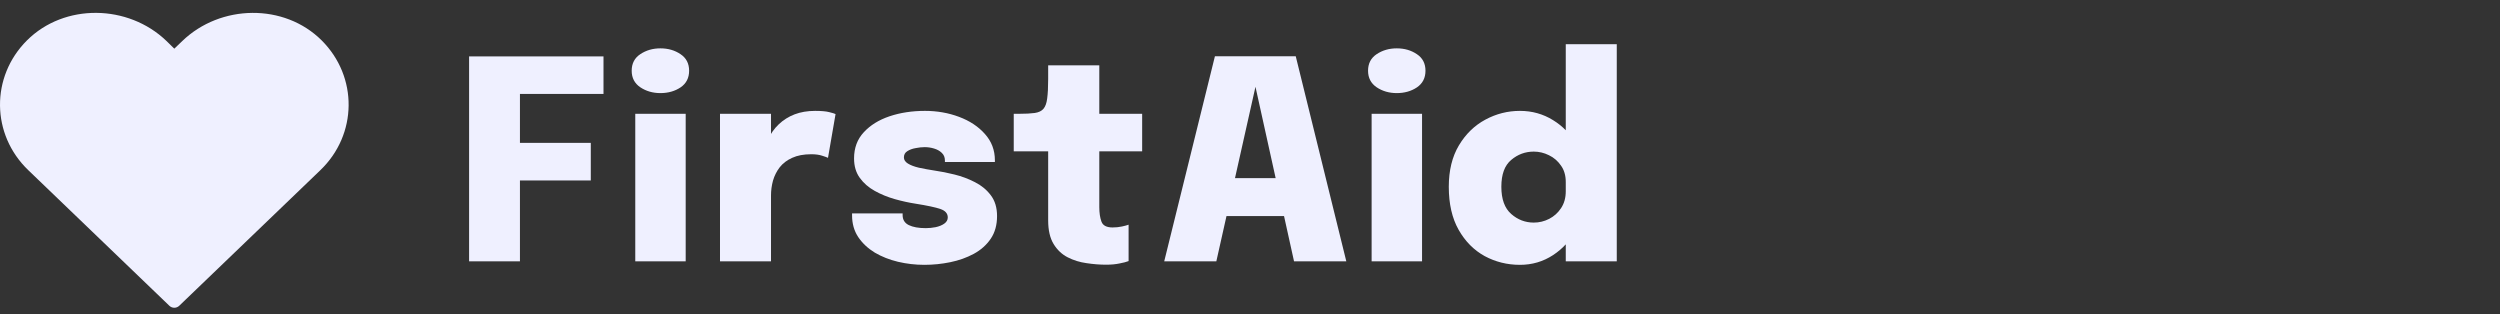 <svg width="167" height="21" viewBox="0 0 167 21" fill="none" xmlns="http://www.w3.org/2000/svg">
<rect x="0" y="0" width="167" height="21" fill="#333333" stroke="none"/>
<path d="M101.531 17.691C100.685 17.691 99.899 17.496 99.174 17.106C98.455 16.71 97.876 16.125 97.437 15.352C96.998 14.579 96.779 13.619 96.779 12.475C96.779 11.386 97.005 10.464 97.456 9.709C97.908 8.954 98.496 8.382 99.222 7.992C99.947 7.602 100.716 7.407 101.531 7.407C102.338 7.407 103.073 7.611 103.735 8.02C104.396 8.422 104.924 8.973 105.319 9.672C105.713 10.371 105.91 11.172 105.91 12.076C105.91 12.107 105.91 12.137 105.91 12.168C105.91 12.199 105.91 12.233 105.91 12.271L104.593 12.28C104.593 12.261 104.593 12.243 104.593 12.224C104.593 12.199 104.593 12.178 104.593 12.159C104.593 11.72 104.485 11.352 104.269 11.055C104.059 10.752 103.792 10.523 103.468 10.368C103.143 10.207 102.806 10.127 102.456 10.127C101.89 10.127 101.387 10.312 100.949 10.683C100.51 11.049 100.29 11.646 100.29 12.475C100.29 13.304 100.51 13.91 100.949 14.294C101.387 14.678 101.89 14.869 102.456 14.869C102.819 14.869 103.162 14.786 103.487 14.619C103.811 14.452 104.075 14.213 104.279 13.904C104.489 13.588 104.593 13.214 104.593 12.781L105.91 12.855C105.91 13.752 105.713 14.566 105.319 15.296C104.931 16.026 104.406 16.608 103.744 17.041C103.083 17.474 102.345 17.691 101.531 17.691ZM104.593 17.459V2.952H108V17.459H104.593Z" fill="#EFF0FF"/>
<path d="M91.624 17.459V7.602H94.993V17.459H91.624ZM93.304 6.219C92.795 6.219 92.346 6.089 91.958 5.829C91.577 5.569 91.386 5.201 91.386 4.725C91.386 4.242 91.577 3.874 91.958 3.62C92.346 3.36 92.795 3.23 93.304 3.23C93.819 3.23 94.267 3.36 94.649 3.62C95.031 3.874 95.222 4.242 95.222 4.725C95.222 5.207 95.031 5.579 94.649 5.838C94.267 6.092 93.819 6.219 93.304 6.219Z" fill="#EFF0FF"/>
<path d="M77.769 17.459L81.156 3.76H86.556L89.934 17.459H86.442L83.856 5.755H83.875L81.251 17.459H77.769ZM80.459 14.433V11.899H87.272V14.433H80.459Z" fill="#EFF0FF"/>
<path d="M73.882 17.682C73.469 17.682 73.036 17.648 72.584 17.579C72.133 17.518 71.713 17.388 71.325 17.19C70.937 16.992 70.622 16.695 70.38 16.299C70.138 15.903 70.018 15.377 70.018 14.721C70.018 14.579 70.018 14.439 70.018 14.303C70.018 14.161 70.018 14.019 70.018 13.876V10.108H67.718V7.602H68.071C68.51 7.602 68.86 7.584 69.121 7.547C69.382 7.509 69.576 7.417 69.703 7.268C69.83 7.12 69.913 6.891 69.951 6.581C69.995 6.266 70.018 5.829 70.018 5.273V4.363H73.433V7.602H76.296V10.108H73.433V13.236C73.433 13.341 73.433 13.443 73.433 13.542C73.433 13.635 73.433 13.731 73.433 13.83C73.433 14.22 73.481 14.545 73.577 14.804C73.672 15.064 73.92 15.194 74.321 15.194C74.543 15.194 74.753 15.173 74.951 15.129C75.148 15.086 75.294 15.046 75.39 15.009V17.44C75.25 17.496 75.049 17.549 74.788 17.598C74.528 17.654 74.225 17.682 73.882 17.682Z" fill="#EFF0FF"/>
<path d="M61.746 17.691C61.142 17.691 60.553 17.622 59.981 17.486C59.414 17.35 58.899 17.146 58.435 16.874C57.977 16.595 57.608 16.249 57.328 15.834C57.054 15.42 56.918 14.937 56.918 14.386C56.918 14.368 56.918 14.346 56.918 14.322C56.918 14.297 56.918 14.275 56.918 14.257H60.295C60.295 14.275 60.295 14.294 60.295 14.312C60.295 14.331 60.295 14.349 60.295 14.368C60.295 14.677 60.432 14.9 60.706 15.036C60.986 15.172 61.364 15.24 61.841 15.24C62.057 15.24 62.277 15.219 62.5 15.175C62.729 15.126 62.919 15.049 63.072 14.943C63.231 14.832 63.311 14.693 63.311 14.526C63.311 14.26 63.145 14.071 62.815 13.96C62.49 13.848 61.94 13.731 61.164 13.607C60.718 13.539 60.254 13.437 59.771 13.301C59.294 13.165 58.848 12.982 58.435 12.753C58.021 12.524 57.687 12.233 57.433 11.88C57.178 11.528 57.051 11.095 57.051 10.581C57.051 9.882 57.268 9.3 57.7 8.836C58.133 8.366 58.705 8.01 59.418 7.769C60.136 7.528 60.925 7.407 61.784 7.407C62.598 7.407 63.358 7.54 64.064 7.806C64.777 8.072 65.353 8.453 65.791 8.948C66.237 9.443 66.459 10.03 66.459 10.711C66.459 10.723 66.459 10.742 66.459 10.767C66.459 10.785 66.459 10.804 66.459 10.822H63.12C63.12 10.804 63.12 10.785 63.12 10.767C63.12 10.748 63.12 10.733 63.12 10.72C63.12 10.51 63.05 10.34 62.91 10.21C62.776 10.08 62.605 9.984 62.395 9.922C62.191 9.86 61.981 9.829 61.765 9.829C61.58 9.829 61.38 9.851 61.164 9.894C60.947 9.931 60.763 10 60.61 10.098C60.458 10.191 60.381 10.331 60.381 10.516C60.381 10.677 60.47 10.813 60.648 10.925C60.827 11.036 61.072 11.129 61.383 11.203C61.695 11.271 62.051 11.336 62.452 11.398C62.846 11.454 63.282 11.54 63.759 11.658C64.236 11.775 64.691 11.945 65.124 12.168C65.556 12.385 65.909 12.676 66.183 13.041C66.463 13.406 66.603 13.87 66.603 14.433C66.603 15.027 66.463 15.531 66.183 15.946C65.903 16.36 65.524 16.698 65.047 16.957C64.576 17.211 64.055 17.397 63.482 17.514C62.91 17.632 62.331 17.691 61.746 17.691Z" fill="#EFF0FF"/>
<path d="M48.096 17.459V7.602H51.503V11.129L50.863 10.683C50.952 10.194 51.092 9.749 51.283 9.347C51.474 8.938 51.719 8.592 52.018 8.307C52.323 8.016 52.676 7.794 53.077 7.639C53.484 7.484 53.942 7.407 54.451 7.407C54.864 7.407 55.179 7.435 55.396 7.491C55.618 7.546 55.758 7.59 55.815 7.62L55.31 10.544C55.252 10.513 55.125 10.467 54.928 10.405C54.731 10.337 54.486 10.303 54.193 10.303C53.691 10.303 53.265 10.383 52.915 10.544C52.571 10.699 52.294 10.909 52.085 11.175C51.881 11.441 51.732 11.738 51.636 12.066C51.547 12.394 51.503 12.722 51.503 13.05V17.459H48.096Z" fill="#EFF0FF"/>
<path d="M42.436 17.459V7.602H45.804V17.459H42.436ZM44.115 6.219C43.606 6.219 43.158 6.089 42.77 5.829C42.388 5.569 42.197 5.201 42.197 4.725C42.197 4.242 42.388 3.874 42.77 3.62C43.158 3.36 43.606 3.23 44.115 3.23C44.631 3.23 45.079 3.36 45.461 3.62C45.842 3.874 46.033 4.242 46.033 4.725C46.033 5.207 45.842 5.579 45.461 5.838C45.079 6.092 44.631 6.219 44.115 6.219Z" fill="#EFF0FF"/>
<path d="M33.196 6.275L34.732 4.744V10.349L33.682 9.542H39.465V12.057H33.682L34.732 11.185V17.459H31.335V3.769H40.314V6.275H33.196Z" fill="#EFF0FF"/>
<path d="M1.799 2.701C4.303 0.203 8.561 0.28 11.113 2.731L11.644 3.251L12.176 2.741C14.728 0.28 18.986 0.203 21.49 2.701C23.922 5.13 23.883 8.983 21.402 11.366L20.752 11.991L11.97 20.428C11.883 20.511 11.766 20.558 11.643 20.558C11.521 20.558 11.403 20.511 11.317 20.428L1.887 11.366C-0.594 8.983 -0.633 5.13 1.799 2.701Z" fill="#EFF0FF"/>
</svg>
